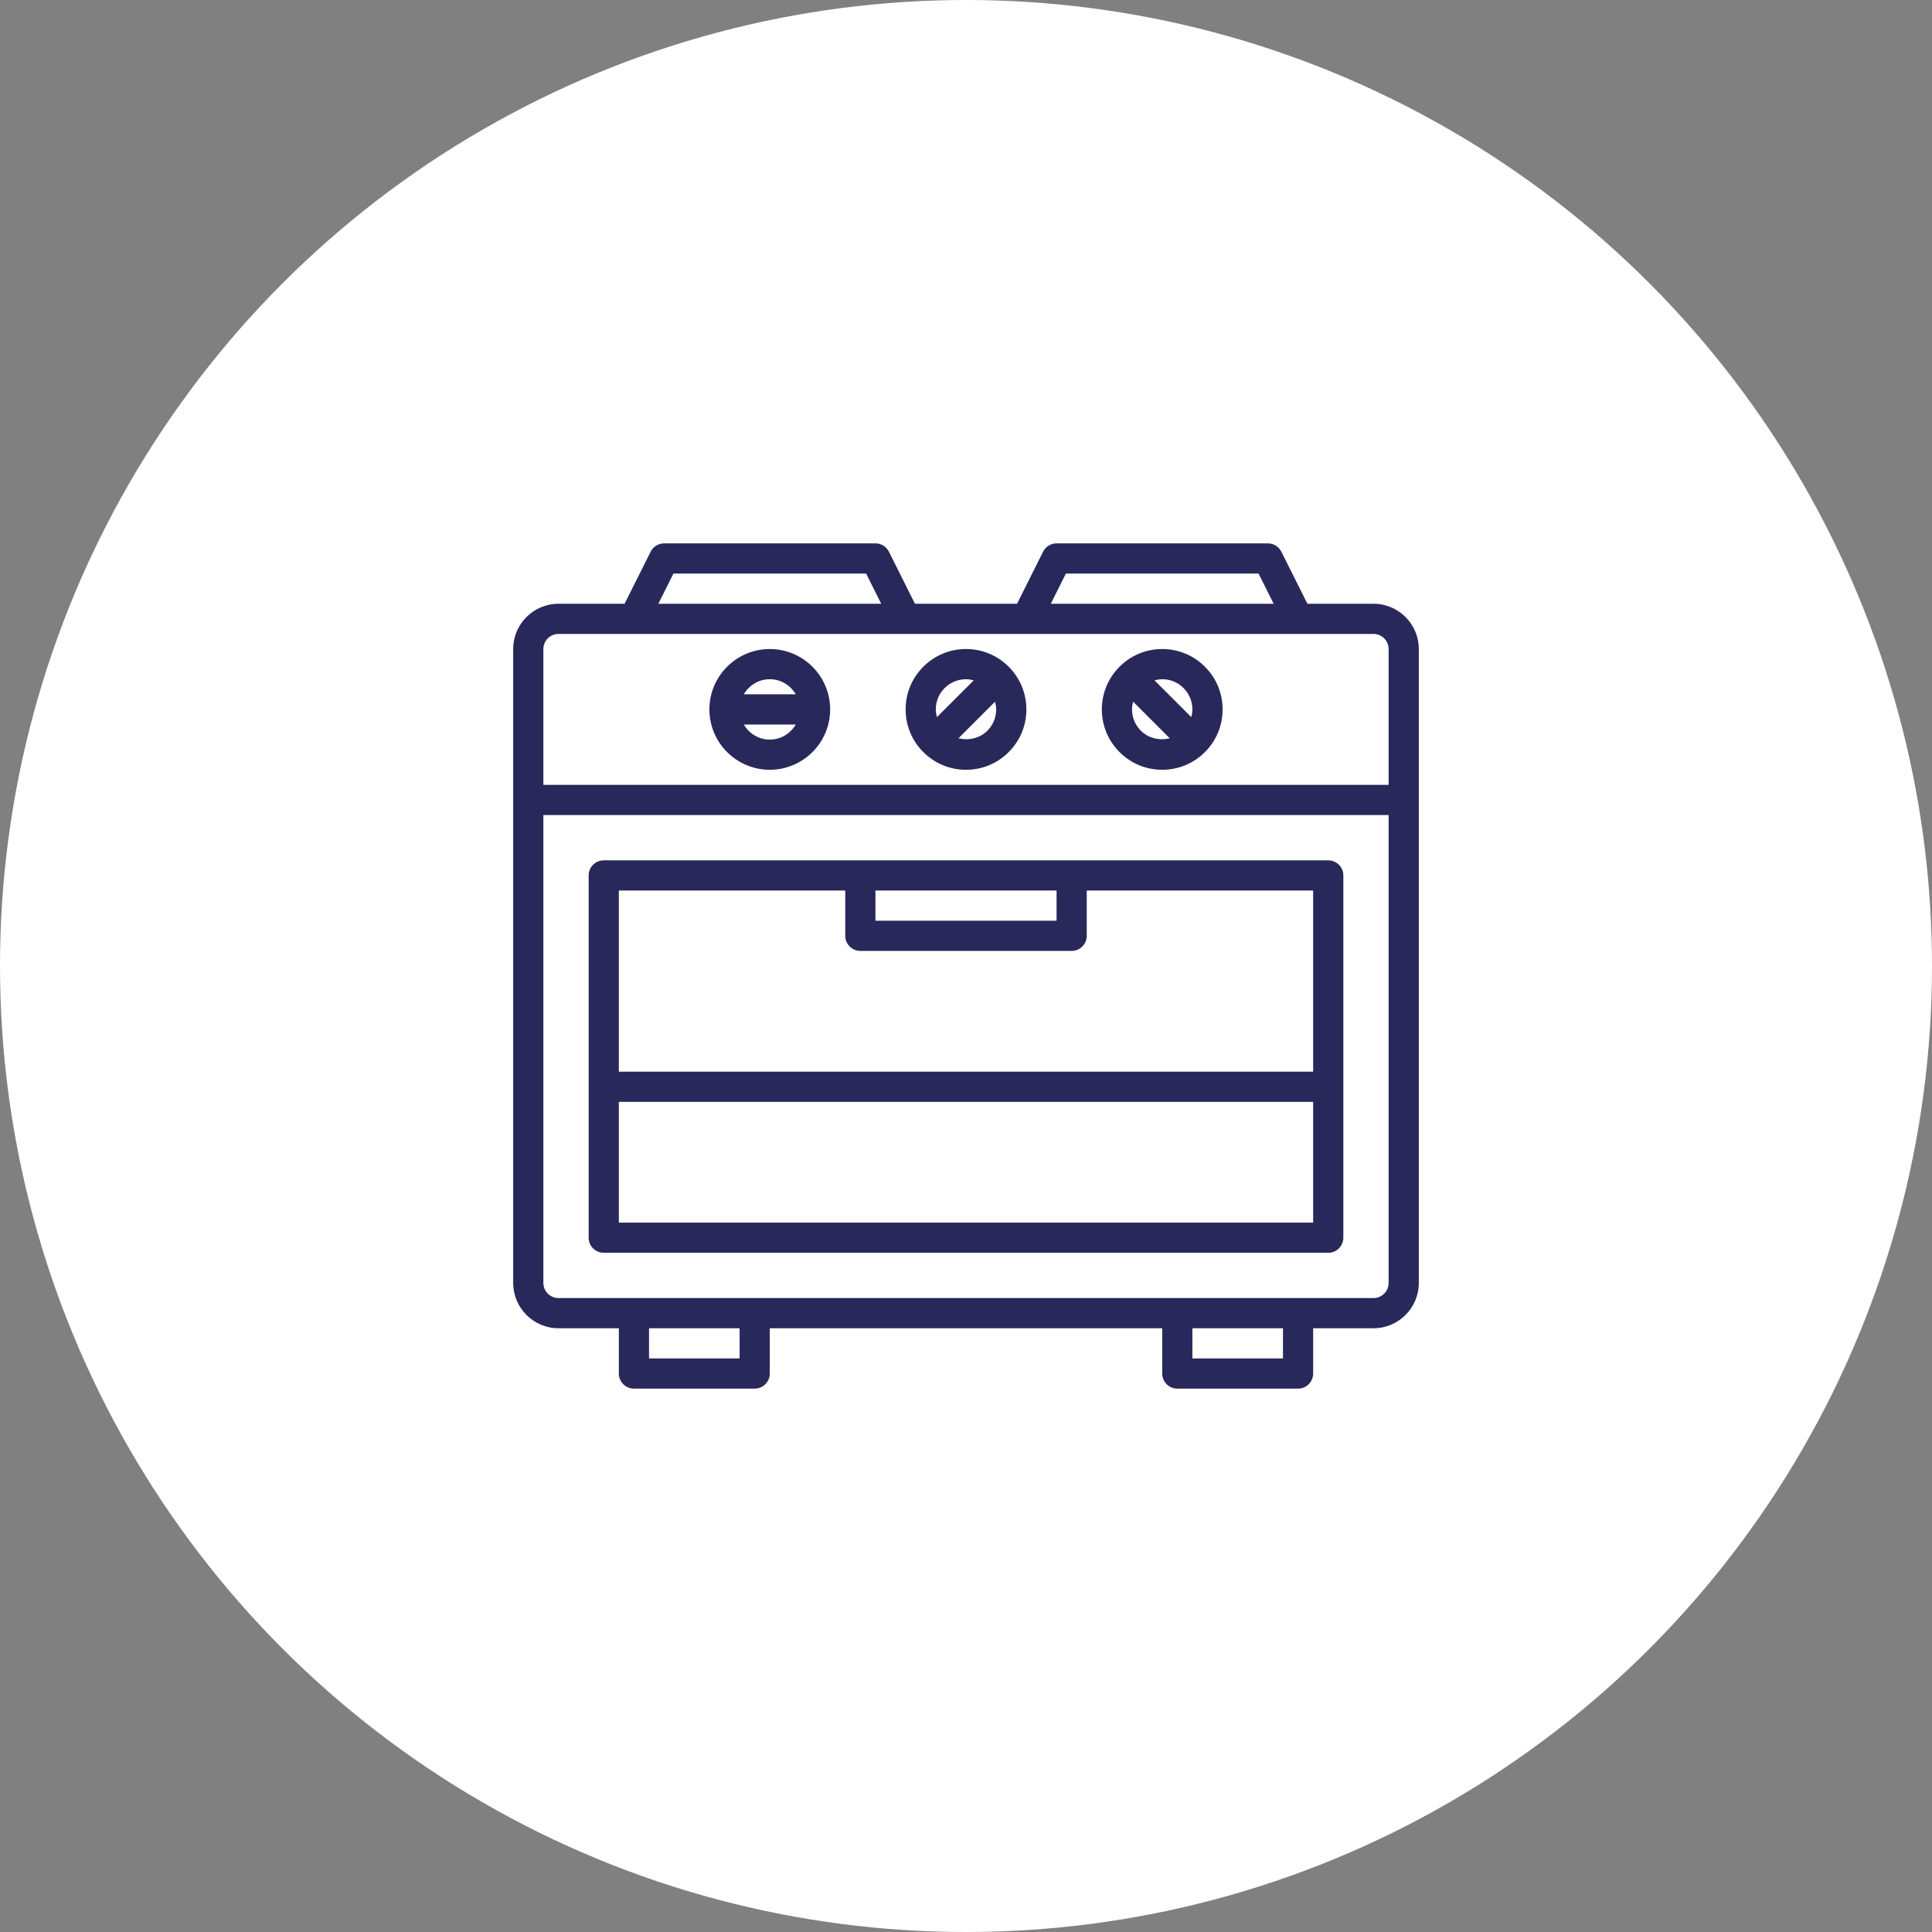 <svg width="140" height="140" viewBox="0 0 140 140" fill="none" xmlns="http://www.w3.org/2000/svg">
<rect x="0" y="0" width="140" height="140" fill="#808080" stroke="none"/>
<circle cx="70" cy="70" r="70" fill="white"/>
<path d="M40.469 96.25H44.844V99.531C44.844 100.135 45.333 100.625 45.938 100.625H54.688C55.292 100.625 55.781 100.135 55.781 99.531V96.25H84.219V99.531C84.219 100.135 84.708 100.625 85.312 100.625H94.062C94.667 100.625 95.156 100.135 95.156 99.531V96.25H99.531C101.341 96.25 102.812 94.778 102.812 92.969V47.031C102.812 45.222 101.341 43.75 99.531 43.75H94.739L92.853 39.98C92.668 39.609 92.289 39.375 91.875 39.375H76.562C76.148 39.375 75.77 39.609 75.584 39.98L73.699 43.75H66.301L64.416 39.98C64.23 39.609 63.852 39.375 63.438 39.375H48.125C47.711 39.375 47.333 39.609 47.147 39.98L45.261 43.75H40.469C38.659 43.75 37.188 45.222 37.188 47.031V92.969C37.188 94.778 38.659 96.25 40.469 96.25ZM53.594 98.438H47.031V96.25H53.594V98.438ZM92.969 98.438H86.406V96.25H92.969V98.438ZM99.531 94.062H94.062H85.312H54.688H45.938H40.469C39.865 94.062 39.375 93.572 39.375 92.969V59.062H100.625V92.969C100.625 93.572 100.135 94.062 99.531 94.062ZM77.239 41.562H91.199L92.293 43.75H76.145L77.239 41.562ZM48.801 41.562H62.761L63.855 43.75H47.707L48.801 41.562ZM40.469 45.938H45.938H65.625H74.375H94.062H99.531C100.135 45.938 100.625 46.428 100.625 47.031V56.875H39.375V47.031C39.375 46.428 39.865 45.938 40.469 45.938Z" fill="#28285A"/>
<path d="M70 55.781C71.168 55.781 72.268 55.326 73.093 54.499C73.92 53.673 74.375 52.575 74.375 51.406C74.375 50.238 73.92 49.139 73.093 48.313C72.268 47.487 71.168 47.031 70 47.031C68.832 47.031 67.732 47.487 66.907 48.313C66.08 49.139 65.625 50.238 65.625 51.406C65.625 52.575 66.08 53.673 66.907 54.499C67.732 55.326 68.832 55.781 70 55.781ZM71.547 52.953C70.999 53.501 70.183 53.677 69.454 53.499L72.106 50.847C72.154 51.028 72.188 51.214 72.188 51.406C72.188 51.99 71.96 52.539 71.547 52.953ZM68.453 49.86C68.867 49.446 69.416 49.219 70 49.219C70.192 49.219 70.378 49.252 70.56 49.3L67.894 51.966C67.846 51.785 67.812 51.599 67.812 51.406C67.812 50.822 68.04 50.273 68.453 49.86Z" fill="#28285A"/>
<path d="M55.781 55.781C58.194 55.781 60.156 53.819 60.156 51.406C60.156 48.994 58.194 47.031 55.781 47.031C53.368 47.031 51.406 48.994 51.406 51.406C51.406 53.819 53.368 55.781 55.781 55.781ZM55.781 53.594C54.975 53.594 54.278 53.151 53.898 52.5H57.664C57.285 53.151 56.587 53.594 55.781 53.594ZM55.781 49.219C56.587 49.219 57.285 49.662 57.664 50.312H53.898C54.278 49.662 54.975 49.219 55.781 49.219Z" fill="#28285A"/>
<path d="M84.219 55.781C85.387 55.781 86.486 55.326 87.312 54.499C88.139 53.673 88.594 52.575 88.594 51.406C88.594 50.238 88.139 49.139 87.312 48.313C86.486 47.487 85.387 47.031 84.219 47.031C83.05 47.031 81.951 47.487 81.126 48.313C80.299 49.139 79.844 50.238 79.844 51.406C79.844 52.575 80.299 53.673 81.126 54.499C81.951 55.326 83.05 55.781 84.219 55.781ZM82.672 52.953C82.259 52.539 82.031 51.99 82.031 51.406C82.031 51.214 82.065 51.028 82.112 50.847L84.765 53.499C84.035 53.677 83.22 53.501 82.672 52.953ZM85.765 49.86C86.179 50.273 86.406 50.822 86.406 51.406C86.406 51.599 86.373 51.785 86.325 51.966L83.659 49.3C83.84 49.252 84.026 49.219 84.219 49.219C84.803 49.219 85.352 49.446 85.765 49.86Z" fill="#28285A"/>
<path d="M96.25 62.344H77.656H62.344H43.75C43.145 62.344 42.656 62.834 42.656 63.438V89.688C42.656 90.291 43.145 90.781 43.75 90.781H96.25C96.855 90.781 97.344 90.291 97.344 89.688V63.438C97.344 62.834 96.855 62.344 96.25 62.344ZM76.562 64.531V66.719H63.438V64.531H76.562ZM61.25 64.531V67.812C61.25 68.416 61.739 68.906 62.344 68.906H77.656C78.261 68.906 78.75 68.416 78.75 67.812V64.531H95.156V77.656H44.844V64.531H61.25ZM44.844 88.594V79.844H95.156V88.594H44.844Z" fill="#28285A"/>
</svg>
